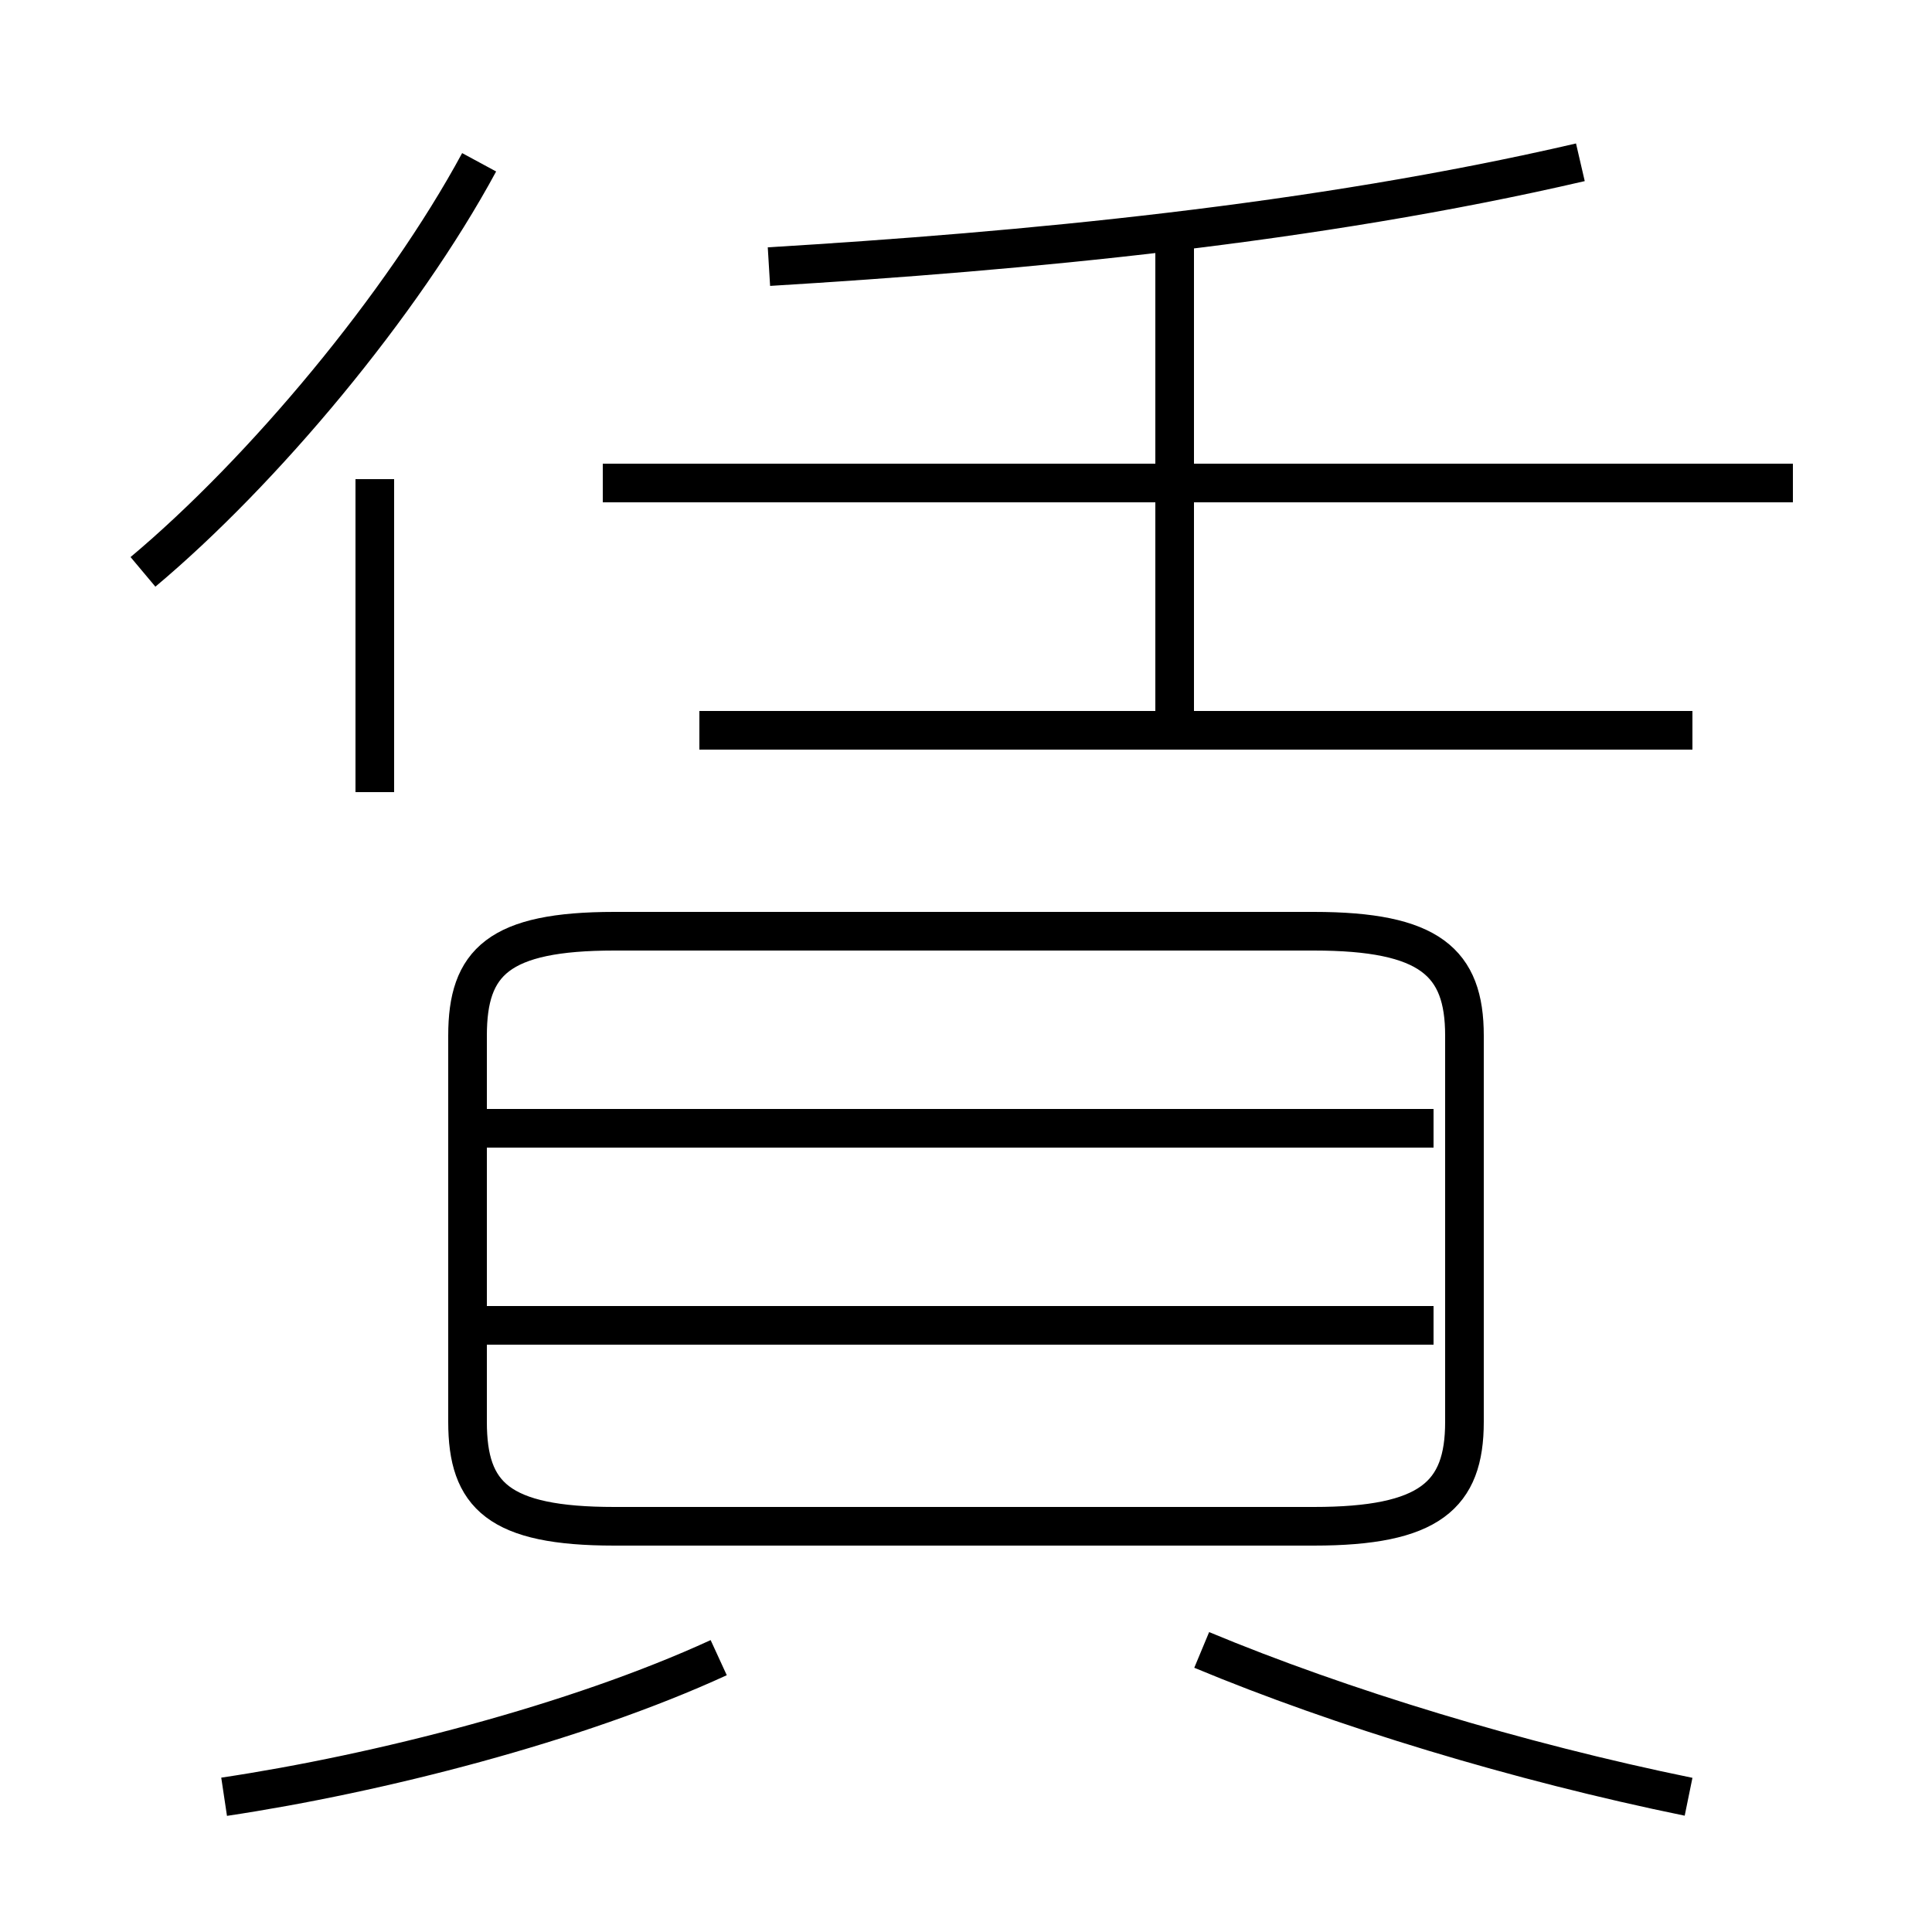 <?xml version='1.0' encoding='utf8'?>
<svg viewBox="0.0 -44.0 50.0 50.0" version="1.1" xmlns="http://www.w3.org/2000/svg">
<rect x="0.0" y="-44.0" width="50.0" height="50.0" fill="#808080" stroke="none"/>
<rect x="-1000" y="-1000" width="2000" height="2000" stroke="white" fill="white"/>
<g style="fill:none; stroke:#000000;  stroke-width:1">
<path d="M 43.8 25.1 L 18.1 25.1 M 30.4 25.2 L 30.4 38.4 M 46.4 31.5 L 15.6 31.5 M 19.9 37.1 C 26.5 37.5 34.0 38.2 40.9 39.8 M 15.9 4.5 L 34.0 4.5 C 37.0 4.5 37.9 5.3 37.9 7.2 L 37.9 17.2 C 37.9 19.1 37.0 19.9 34.0 19.9 L 15.9 19.9 C 12.9 19.9 12.1 19.1 12.1 17.2 L 12.1 7.2 C 12.1 5.3 12.9 4.5 15.9 4.5 Z M 37.1 9.7 L 12.6 9.7 M 37.1 14.8 L 12.6 14.8 M 9.7 23.5 L 9.7 31.6 M 3.7 29.2 C 6.8 31.8 10.4 36.1 12.4 39.8 M 5.8 -2.5 C 9.8 -1.9 14.9 -0.6 18.6 1.1 M 43.7 -2.5 C 39.3 -1.6 34.7 -0.2 31.1 1.3 " transform="scale(1, -1)" />
</g>
</svg>